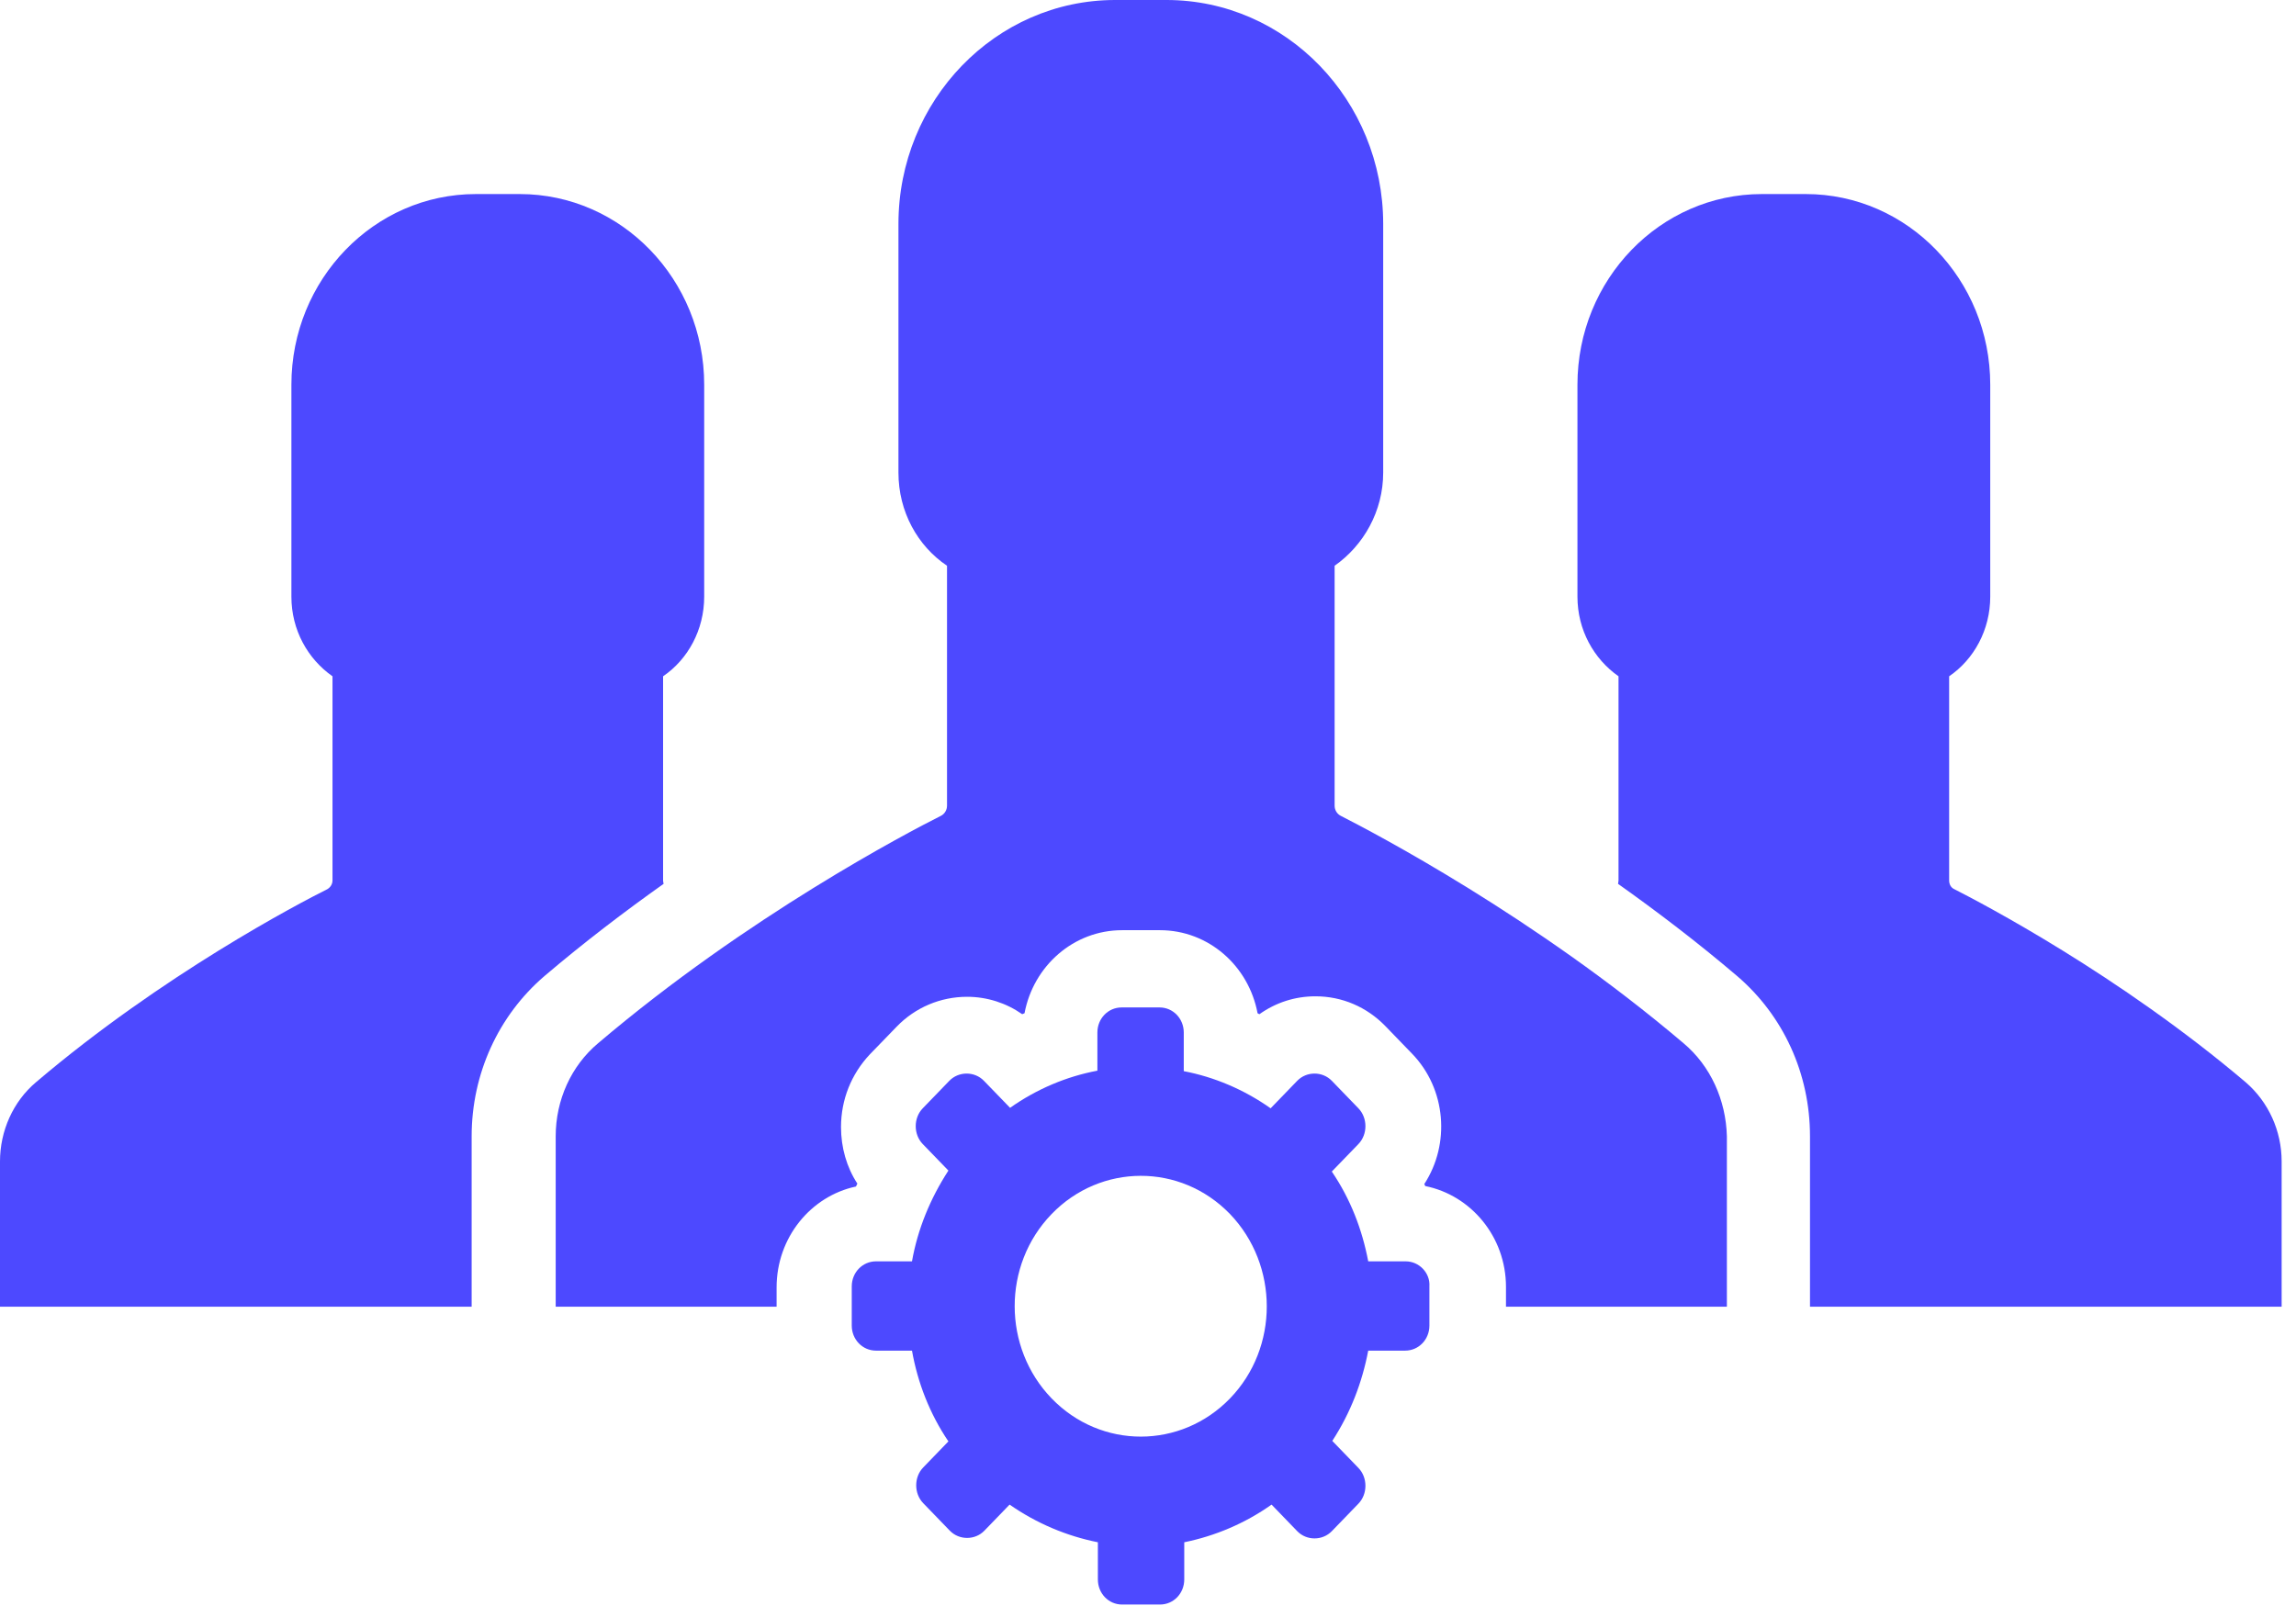 <svg width="71" height="50" viewBox="0 0 71 50" fill="none" xmlns="http://www.w3.org/2000/svg">
<path d="M69.444 33.473C65.516 30.144 61.285 27.934 60.433 27.501C60.332 27.456 60.274 27.352 60.274 27.232V20.917C61.04 20.394 61.545 19.484 61.545 18.453V11.899C61.545 8.645 58.989 6.002 55.841 6.002H55.162H54.484C51.336 6.002 48.78 8.645 48.78 11.899V18.453C48.78 19.484 49.285 20.38 50.05 20.917V27.232C50.05 27.277 50.036 27.307 50.036 27.337C51.235 28.188 52.491 29.143 53.718 30.188C55.148 31.413 55.971 33.204 55.971 35.145V40.415H70.556V35.921C70.556 34.981 70.152 34.085 69.444 33.473Z" fill="#4D49FF"/>
<path d="M20.505 27.232V20.917C21.271 20.394 21.776 19.484 21.776 18.453V11.899C21.776 8.645 19.22 6.002 16.072 6.002H15.393H14.715C11.567 6.002 9.011 8.645 9.011 11.899V18.453C9.011 19.484 9.516 20.38 10.282 20.917V27.232C10.282 27.337 10.224 27.441 10.123 27.501C9.256 27.934 5.025 30.144 1.112 33.473C0.404 34.07 0 34.981 0 35.921V40.415H14.585V35.145C14.585 33.219 15.408 31.413 16.837 30.188C18.065 29.143 19.321 28.188 20.52 27.337C20.52 27.307 20.505 27.277 20.505 27.232Z" fill="#4D49FF"/>
<path d="M52.058 32.264C47.451 28.352 42.484 25.754 41.459 25.232C41.343 25.172 41.271 25.052 41.271 24.918V17.498C42.166 16.871 42.773 15.811 42.773 14.616V6.927C42.773 3.105 39.769 0 36.072 0H35.278H34.484C30.787 0 27.783 3.105 27.783 6.927V14.616C27.783 15.826 28.375 16.886 29.285 17.498V24.918C29.285 25.052 29.213 25.172 29.098 25.232C28.087 25.739 23.119 28.337 18.498 32.264C17.661 32.965 17.184 34.025 17.184 35.145V40.415H24.015V39.818C24.015 38.28 25.069 36.996 26.469 36.698C26.484 36.668 26.498 36.638 26.513 36.608C26.18 36.101 26.007 35.489 26.007 34.861C26.007 34.01 26.325 33.219 26.902 32.607L27.726 31.756C28.303 31.159 29.083 30.83 29.906 30.83C30.527 30.83 31.119 31.024 31.61 31.368C31.639 31.353 31.654 31.353 31.682 31.338C31.957 29.875 33.199 28.77 34.7 28.77H35.87C37.372 28.77 38.614 29.875 38.888 31.338C38.903 31.353 38.917 31.353 38.946 31.368C39.451 31.009 40.043 30.815 40.679 30.815C41.502 30.815 42.267 31.144 42.845 31.741L43.668 32.592C44.722 33.682 44.852 35.384 44.043 36.623C44.058 36.638 44.058 36.653 44.072 36.683C45.487 36.967 46.57 38.251 46.57 39.803V40.415H53.401V35.145C53.372 34.025 52.895 32.965 52.058 32.264Z" fill="#4D49FF"/>
<path d="M43.466 39.012H42.31C42.123 38.026 41.762 37.086 41.184 36.235L42.007 35.384C42.296 35.085 42.296 34.578 42.007 34.279L41.184 33.428C40.895 33.13 40.404 33.13 40.115 33.428L39.292 34.279C38.469 33.697 37.545 33.309 36.606 33.13V31.935C36.606 31.502 36.274 31.159 35.856 31.159H34.686C34.267 31.159 33.935 31.502 33.935 31.935V33.115C32.982 33.294 32.058 33.682 31.235 34.264L30.426 33.428C30.137 33.13 29.646 33.13 29.357 33.428L28.534 34.279C28.245 34.578 28.245 35.085 28.534 35.384L29.328 36.205C28.765 37.071 28.375 38.026 28.202 39.012H27.09C26.672 39.012 26.339 39.355 26.339 39.788V40.998C26.339 41.431 26.672 41.774 27.09 41.774H28.202C28.375 42.759 28.751 43.73 29.328 44.581L28.549 45.387C28.26 45.685 28.26 46.193 28.549 46.492L29.372 47.343C29.661 47.641 30.152 47.641 30.44 47.343L31.22 46.536C32.058 47.119 32.982 47.507 33.95 47.701V48.851C33.95 49.284 34.282 49.627 34.7 49.627H35.87C36.289 49.627 36.621 49.284 36.621 48.851V47.701C37.574 47.507 38.498 47.119 39.321 46.536L40.115 47.358C40.404 47.656 40.895 47.656 41.184 47.358L42.007 46.507C42.296 46.208 42.296 45.7 42.007 45.402L41.199 44.566C41.762 43.7 42.123 42.759 42.31 41.774H43.451C43.87 41.774 44.202 41.431 44.202 40.998V39.788C44.231 39.37 43.885 39.012 43.466 39.012ZM38.036 43.252C36.52 44.82 34.05 44.834 32.52 43.252C31.004 41.684 30.989 39.131 32.52 37.549C34.036 35.981 36.505 35.966 38.036 37.549C39.552 39.131 39.552 41.684 38.036 43.252Z" fill="#4D49FF"/>
</svg>
